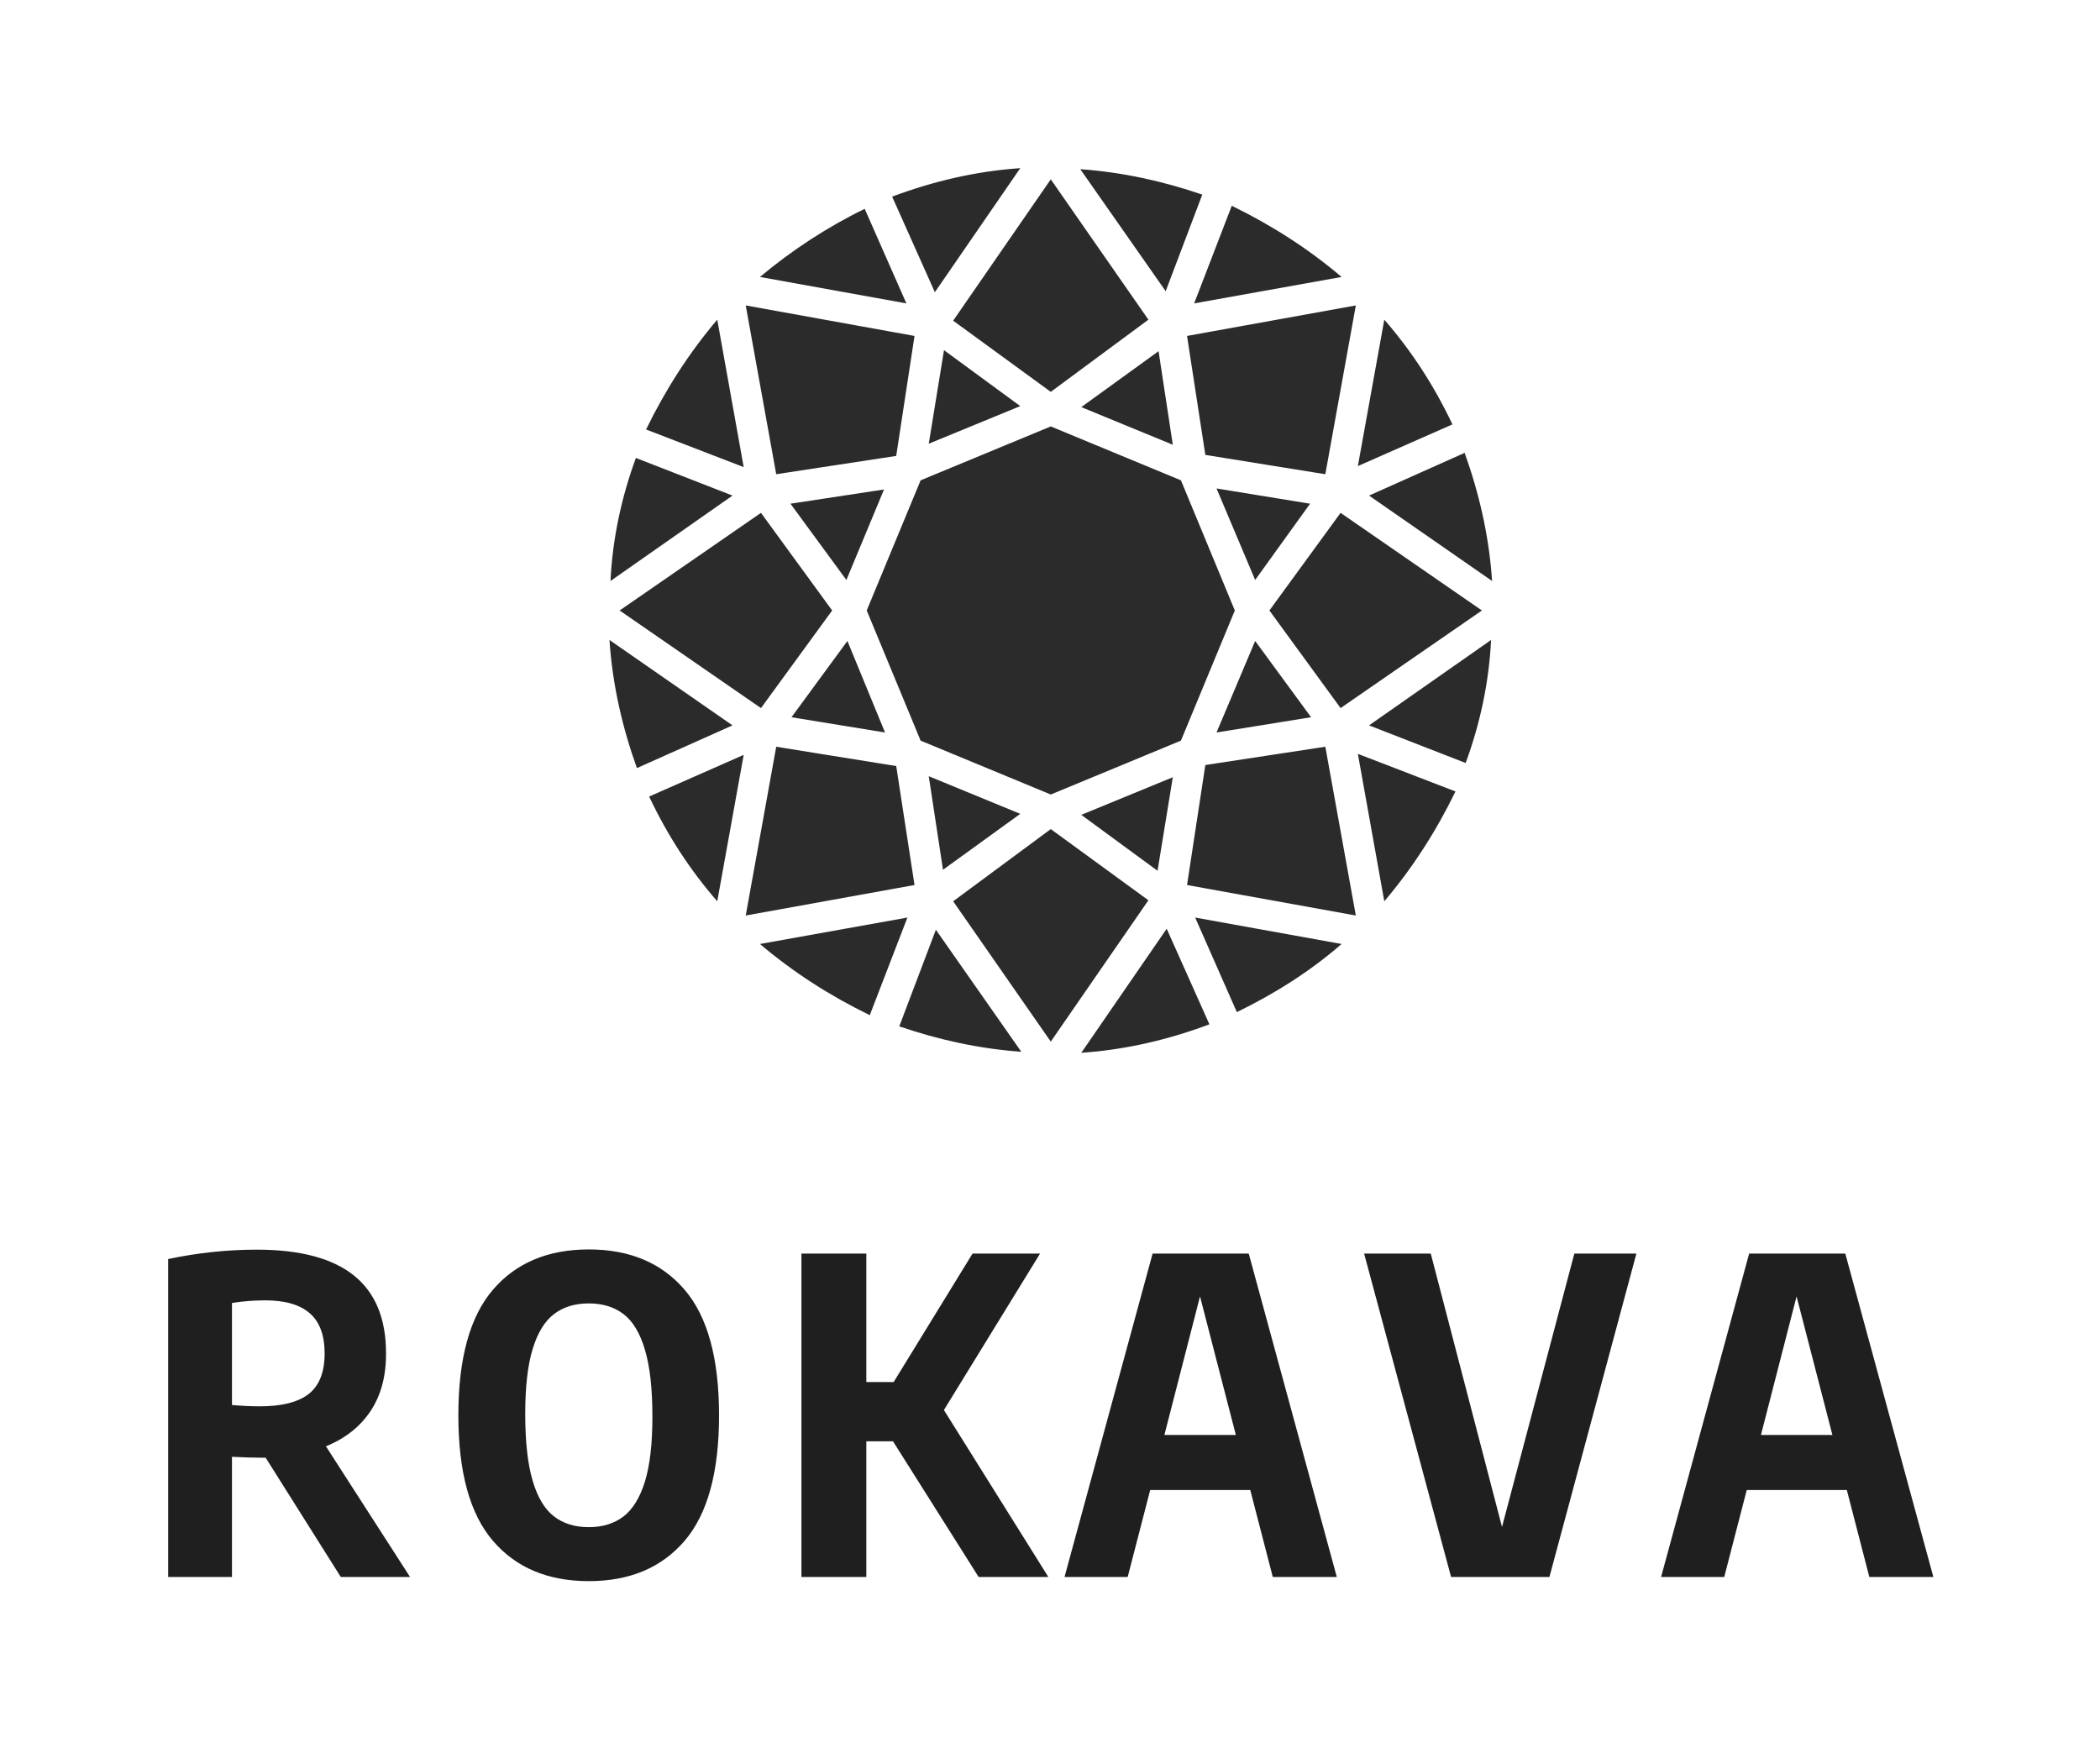 <svg xmlns="http://www.w3.org/2000/svg" id="SvgjsSvg122527" width="4096" height="3409.664" version="1.1" xmlns:xlink="http://www.w3.org/1999/xlink" xmlns:svgjs="http://svgjs.com/svgjs"><defs id="SvgjsDefs122528"></defs><g id="SvgjsG122529" transform="translate(328, 328) scale(34.4)" opacity="1"><defs id="SvgjsDefs57262"></defs><g id="SvgjsG57263" transform="scale(0.413)" opacity="1"><g id="SvgjsG57264" class="dFLTHfSRB" transform="translate(51.372, -9.074) scale(1.396)" light-content="false" fill="#2b2b2b"><path d="M90.8 65l-9.5-3.7 12-8.4c-.2 4.2-1.1 8.3-2.5 12.1zM68.3 89.5l-4.1-9.3 14.4 2.6c-3.1 2.7-6.6 4.9-10.3 6.7zm-46.9-6.7l14.5-2.6-3.7 9.6c-3.9-1.9-7.5-4.2-10.8-7zM6.6 52.9l12.1 8.4-9.4 4.2c-1.4-3.9-2.4-8.1-2.7-12.6zM9.2 35l9.5 3.7-12 8.4c.2-4.2 1.1-8.3 2.5-12.1zm22.5-24.5l4.1 9.3-14.4-2.6c3.1-2.6 6.6-4.9 10.3-6.7zm46.9 6.7l-14.5 2.6 3.7-9.6c3.9 1.9 7.5 4.2 10.8 7zm14.8 29.9l-12.1-8.4 9.4-4.2c1.4 3.9 2.4 8.1 2.7 12.6zM50 68.1l-12.8-5.3L31.9 50l5.3-12.8L50 31.9l12.8 5.3L68.1 50l-5.3 12.8L50 68.1zM29.9 47l-5.5-7.5 9.2-1.4-3.7 8.9zm3.8 15l-9.2-1.5L30 53l3.7 9zm36.4-9l5.5 7.5-9.3 1.5 3.8-9zm-3.8-15l9.2 1.5-5.4 7.5-3.8-9zM77 36.6l-11.8-1.9L63.4 23 80 20l-3 16.6zM60.6 24.5l1.4 9.2-9-3.7 7.6-5.5zm-10.6 4l-9.6-7L50 7.6l9.6 13.8-9.6 7.1zm-3 1.4l-9 3.7 1.5-9.2 7.5 5.5zm-12.2 4.9L23 36.6 20 20l16.6 3-1.8 11.8zm-13.3 5.6l7 9.6-7 9.6L7.6 50l13.9-9.6zm1.5 23l11.8 1.9L36.6 77 20 80l3-16.6zm16.4 12.1L38 66.3l9 3.7-7.6 5.5zm10.6-4l9.6 7L50 92.4l-9.6-13.8 9.6-7.1zm3-1.4l9-3.7-1.5 9.2-7.5-5.5zm12.2-4.9L77 63.4 80 80l-16.6-3 1.8-11.8zm13.3-5.6l-7-9.6 7-9.6L92.4 50l-13.9 9.6zm1.7-23.8l2.6-14.4c2.7 3.1 4.9 6.5 6.7 10.3l-9.3 4.1zM61.3 18.6l-8.4-12c4.2.3 8.2 1.2 12 2.5l-3.6 9.5zm-22.7.1l-4.2-9.4c4-1.5 8.2-2.5 12.6-2.8l-8.4 12.2zm-21.4 2.7l2.6 14.5-9.6-3.7c1.9-3.9 4.2-7.5 7-10.8zm2.6 42.8l-2.6 14.4c-2.7-3.1-4.9-6.5-6.7-10.3l9.3-4.1zm18.9 17.2l8.4 12c-4.2-.3-8.2-1.2-12-2.5l3.6-9.5zm22.7-.1l4.2 9.4c-4 1.5-8.2 2.5-12.6 2.8l8.4-12.2zm21.4-2.7l-2.6-14.5 9.6 3.7c-1.9 3.9-4.2 7.5-7 10.8z"></path></g><g id="SvgjsG57265" class="text" transform="translate(119.55, 193.419) scale(1)" light-content="false" fill="#1f1f1f"><path d="M-95.85 0L-86.34 0L-97.89 -17.94C-95.23 -19.02 -93.19 -20.64 -91.75 -22.8C-90.33 -24.96 -89.62 -27.6 -89.64 -30.72C-89.64 -35.48 -91.11 -39.04 -94.06 -41.4C-97.01 -43.76 -101.45 -44.94 -107.37 -44.94C-111.43 -44.94 -115.49 -44.51 -119.55 -43.65L-119.55 0L-110.79 0L-110.79 -16.5C-109.19 -16.42 -107.9 -16.38 -106.92 -16.38L-106.17 -16.38ZM-110.79 -23.61L-110.79 -37.62C-109.25 -37.86 -107.73 -37.98 -106.23 -37.98C-103.49 -37.98 -101.44 -37.38 -100.09 -36.19C-98.74 -35.01 -98.07 -33.17 -98.07 -30.69C-98.07 -28.13 -98.8 -26.28 -100.24 -25.14C-101.69 -24 -103.93 -23.43 -106.95 -23.43C-108.13 -23.43 -109.41 -23.49 -110.79 -23.61Z M-74.95 -4.95C-71.79 -1.27 -67.4 0.57 -61.8 0.57C-56.2 0.57 -51.82 -1.27 -48.66 -4.95C-45.5 -8.63 -43.92 -14.38 -43.92 -22.2C-43.92 -30.02 -45.5 -35.77 -48.66 -39.45C-51.82 -43.13 -56.2 -44.97 -61.8 -44.97C-67.4 -44.97 -71.79 -43.13 -74.95 -39.45C-78.12 -35.77 -79.71 -30.02 -79.71 -22.2C-79.71 -14.38 -78.12 -8.63 -74.95 -4.95ZM-57.06 -8.29C-58.34 -7.33 -59.92 -6.84 -61.8 -6.84C-63.7 -6.84 -65.29 -7.33 -66.57 -8.31C-67.85 -9.29 -68.83 -10.92 -69.51 -13.21C-70.19 -15.5 -70.53 -18.57 -70.53 -22.41C-70.53 -26.11 -70.19 -29.07 -69.51 -31.3C-68.83 -33.54 -67.85 -35.13 -66.57 -36.1C-65.29 -37.08 -63.7 -37.56 -61.8 -37.56C-59.9 -37.56 -58.31 -37.07 -57.03 -36.09C-55.75 -35.11 -54.77 -33.48 -54.09 -31.18C-53.41 -28.9 -53.07 -25.83 -53.07 -21.99C-53.07 -18.29 -53.41 -15.33 -54.1 -13.09C-54.79 -10.87 -55.78 -9.27 -57.06 -8.29Z M-8.28 0L1.29 0L-13.05 -22.92L0.15 -44.4L-9.12 -44.4L-19.95 -26.76L-23.7 -26.76L-23.7 -44.4L-32.61 -44.4L-32.61 0L-23.7 0L-23.7 -18.63L-20.04 -18.63Z M32.1 0L40.89 0L28.8 -44.4L15.6 -44.4L3.51 0L12.18 0L15.27 -11.94L29.01 -11.94ZM17.22 -19.5L22.11 -38.52L27.03 -19.5Z M73.5 -44.4L63.57 -6.87L53.79 -44.4L44.64 -44.4L56.58 0L70.08 0L82.02 -44.4Z M114 0L122.79 0L110.7 -44.4L97.5 -44.4L85.41 0L94.08 0L97.17 -11.94L110.91 -11.94ZM99.12 -19.5L104.01 -38.52L108.93 -19.5Z"></path></g></g></g></svg>